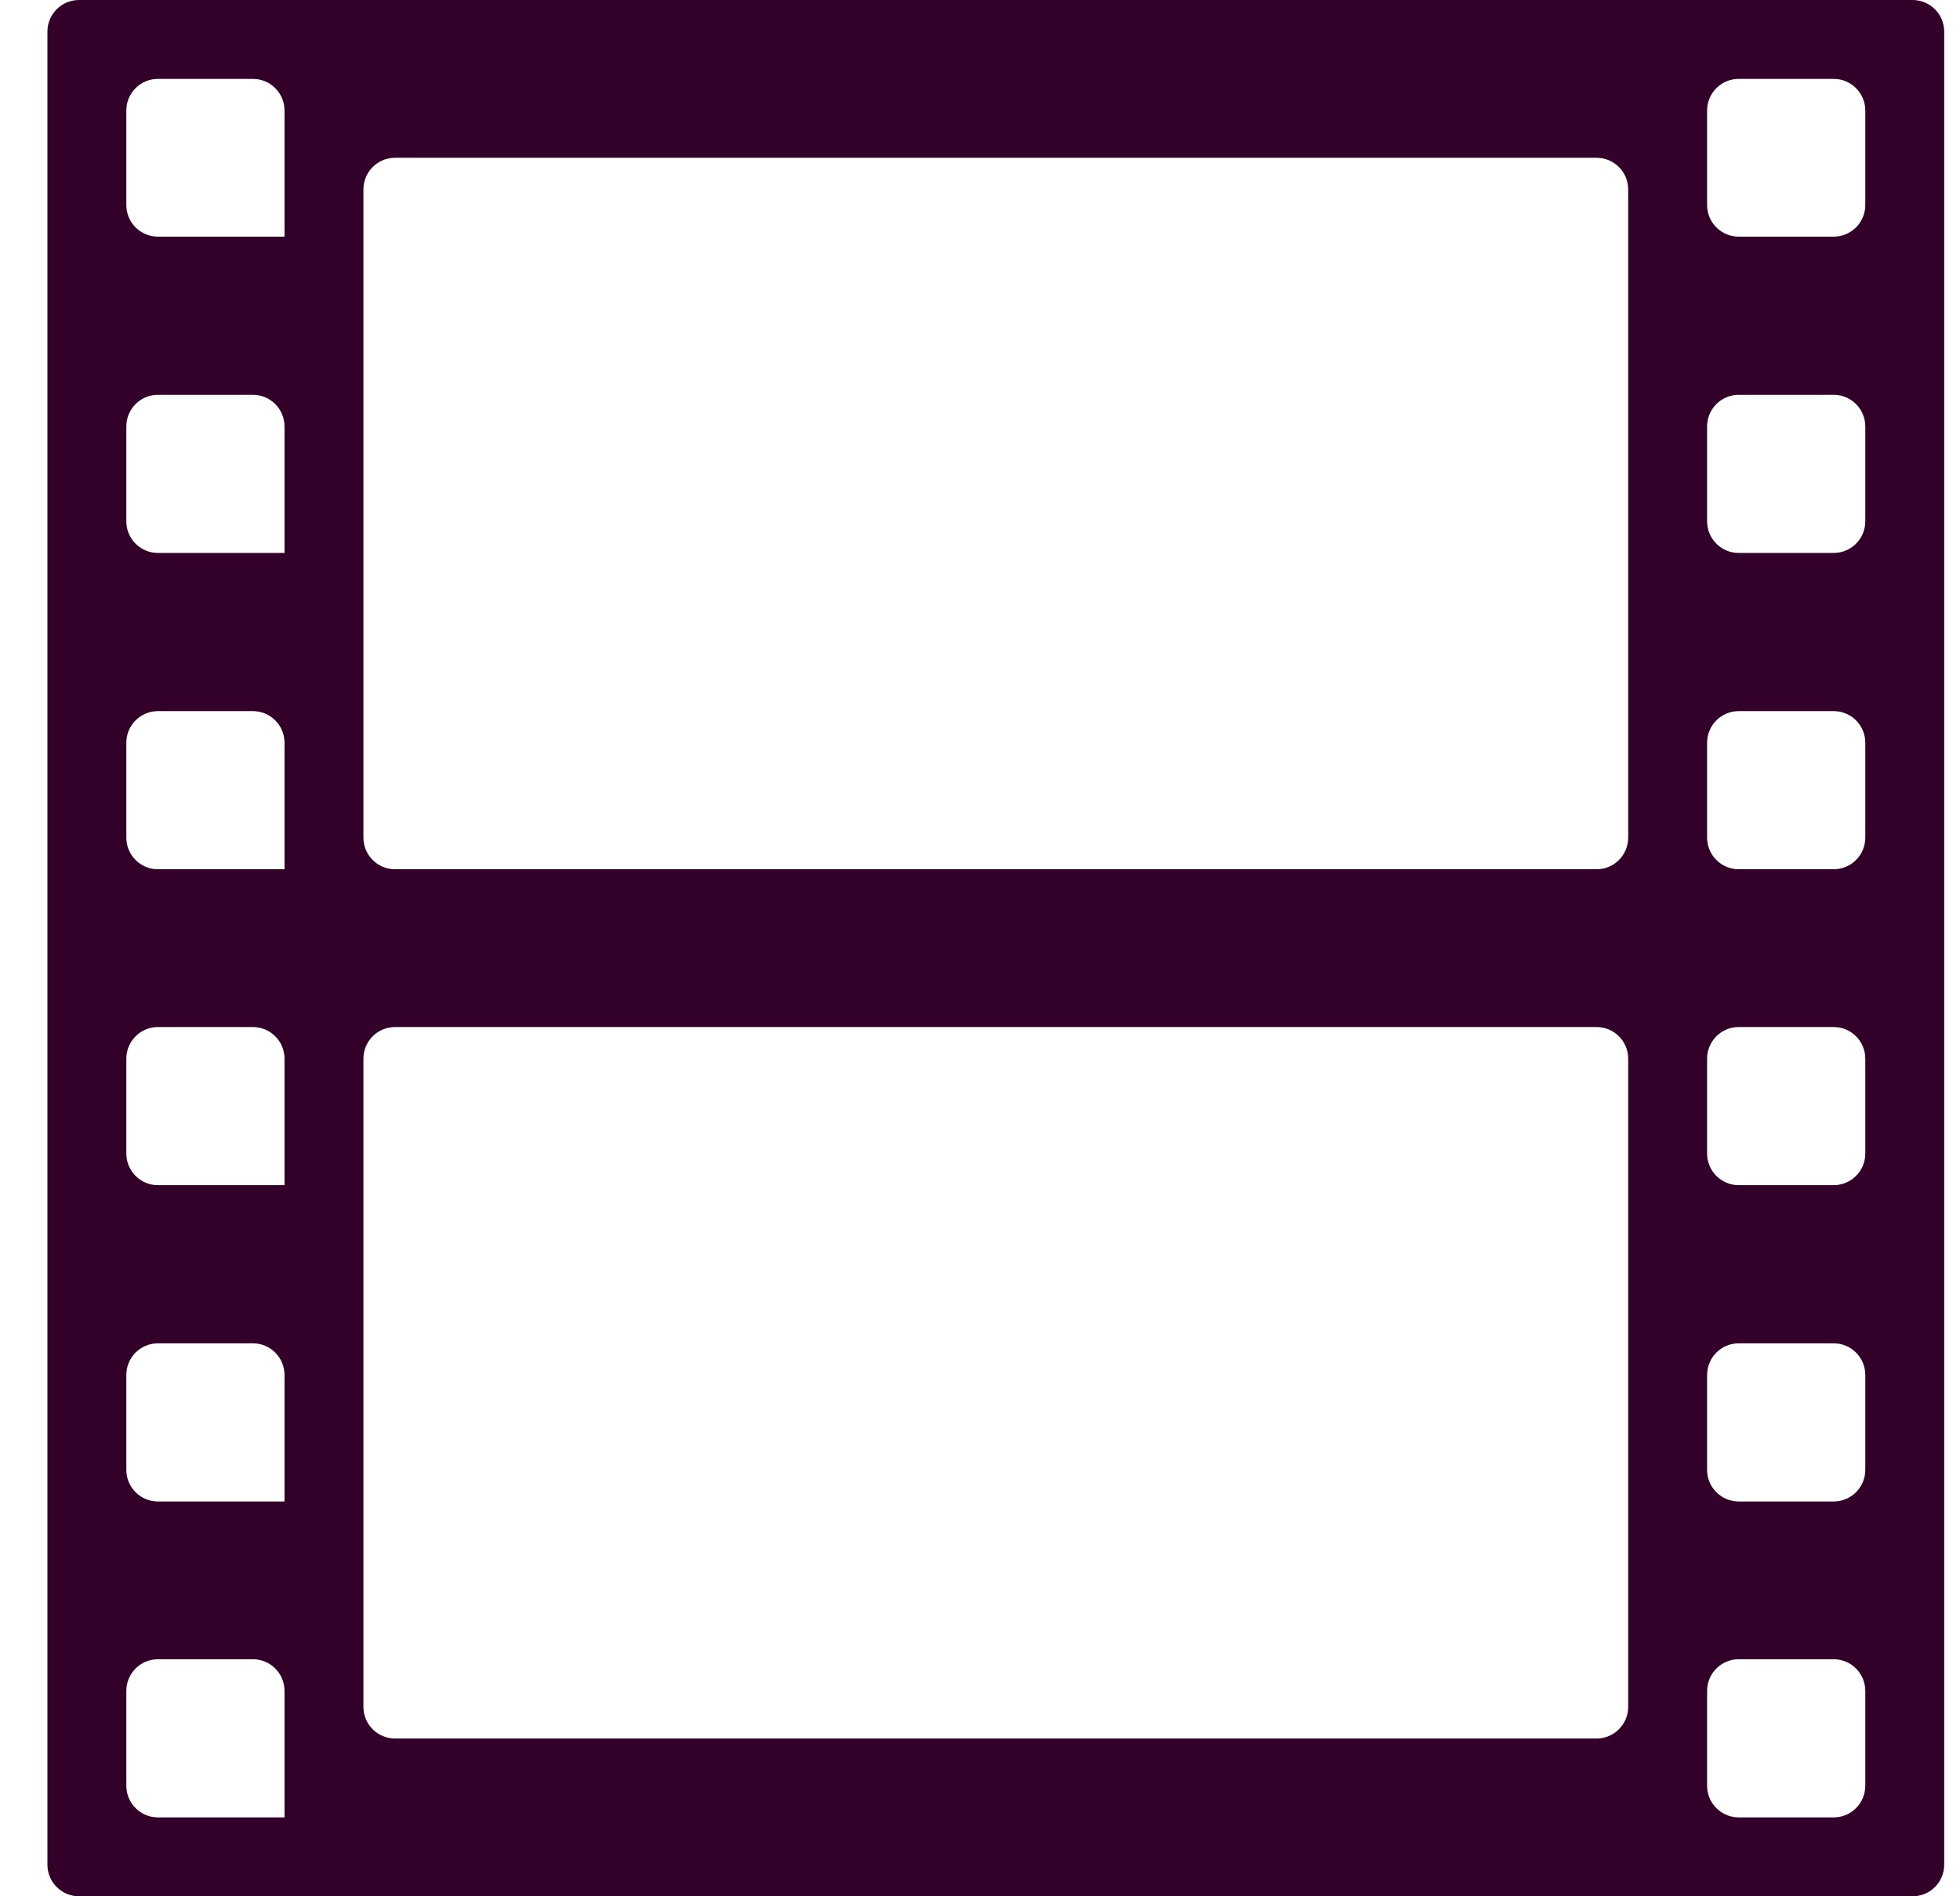 <svg width="31" height="30" viewBox="0 0 31 30" fill="none" xmlns="http://www.w3.org/2000/svg">
<path id="Vector" d="M1.25 0C0.974 0 0.75 0.224 0.75 0.5V29.5C0.75 29.776 0.974 30 1.25 30H30.25C30.526 30 30.75 29.776 30.75 29.5V0.5C30.75 0.224 30.526 0 30.25 0H1.25ZM4.494 28.752H2.498C2.222 28.752 1.998 28.528 1.998 28.252V26.75C1.998 26.474 2.222 26.25 2.498 26.25H4C4.276 26.25 4.5 26.474 4.5 26.75V28.746C4.5 28.749 4.497 28.752 4.494 28.752ZM4.494 23.754H2.498C2.222 23.754 1.998 23.53 1.998 23.254V21.752C1.998 21.476 2.222 21.252 2.498 21.252H4C4.276 21.252 4.5 21.476 4.5 21.752V23.748C4.5 23.751 4.497 23.754 4.494 23.754ZM4.494 18.75H2.498C2.222 18.75 1.998 18.526 1.998 18.25V16.748C1.998 16.472 2.222 16.248 2.498 16.248H4C4.276 16.248 4.5 16.472 4.5 16.748V18.744C4.5 18.747 4.497 18.75 4.494 18.75ZM4.494 13.752H2.498C2.222 13.752 1.998 13.528 1.998 13.252V11.75C1.998 11.474 2.222 11.25 2.498 11.25H4C4.276 11.25 4.5 11.474 4.5 11.75V13.746C4.5 13.749 4.497 13.752 4.494 13.752ZM4.494 8.748H2.498C2.222 8.748 1.998 8.524 1.998 8.248V6.746C1.998 6.47 2.222 6.246 2.498 6.246H4C4.276 6.246 4.5 6.47 4.5 6.746V8.742C4.5 8.745 4.497 8.748 4.494 8.748ZM4.494 3.744H2.498C2.222 3.744 1.998 3.52 1.998 3.244V1.748C1.998 1.472 2.222 1.248 2.498 1.248H4C4.276 1.248 4.5 1.472 4.5 1.748V3.738C4.5 3.742 4.497 3.744 4.494 3.744ZM25.752 27.004C25.752 27.28 25.528 27.504 25.252 27.504H6.248C5.972 27.504 5.748 27.28 5.748 27.004V16.748C5.748 16.472 5.972 16.248 6.248 16.248H25.252C25.528 16.248 25.752 16.472 25.752 16.748V27.004ZM25.752 13.252C25.752 13.528 25.528 13.752 25.252 13.752H6.248C5.972 13.752 5.748 13.528 5.748 13.252V2.996C5.748 2.72 5.972 2.496 6.248 2.496H25.252C25.528 2.496 25.752 2.72 25.752 2.996V13.252ZM29.502 28.252C29.502 28.528 29.278 28.752 29.002 28.752H27.5C27.224 28.752 27 28.528 27 28.252V26.75C27 26.474 27.224 26.25 27.5 26.25H29.002C29.278 26.25 29.502 26.474 29.502 26.75V28.252ZM29.502 23.254C29.502 23.53 29.278 23.754 29.002 23.754H27.5C27.224 23.754 27 23.53 27 23.254V21.752C27 21.476 27.224 21.252 27.5 21.252H29.002C29.278 21.252 29.502 21.476 29.502 21.752V23.254ZM29.502 18.25C29.502 18.526 29.278 18.75 29.002 18.75H27.5C27.224 18.75 27 18.526 27 18.25V16.748C27 16.472 27.224 16.248 27.5 16.248H29.002C29.278 16.248 29.502 16.472 29.502 16.748V18.25ZM29.502 13.252C29.502 13.528 29.278 13.752 29.002 13.752H27.5C27.224 13.752 27 13.528 27 13.252V11.75C27 11.474 27.224 11.25 27.5 11.25H29.002C29.278 11.25 29.502 11.474 29.502 11.75V13.252ZM29.502 8.248C29.502 8.524 29.278 8.748 29.002 8.748H27.5C27.224 8.748 27 8.524 27 8.248V6.746C27 6.47 27.224 6.246 27.5 6.246H29.002C29.278 6.246 29.502 6.47 29.502 6.746V8.248ZM29.502 3.244C29.502 3.52 29.278 3.744 29.002 3.744H27.5C27.224 3.744 27 3.52 27 3.244V1.748C27 1.472 27.224 1.248 27.5 1.248H29.002C29.278 1.248 29.502 1.472 29.502 1.748V3.244Z" fill="#320029"/>
</svg>
